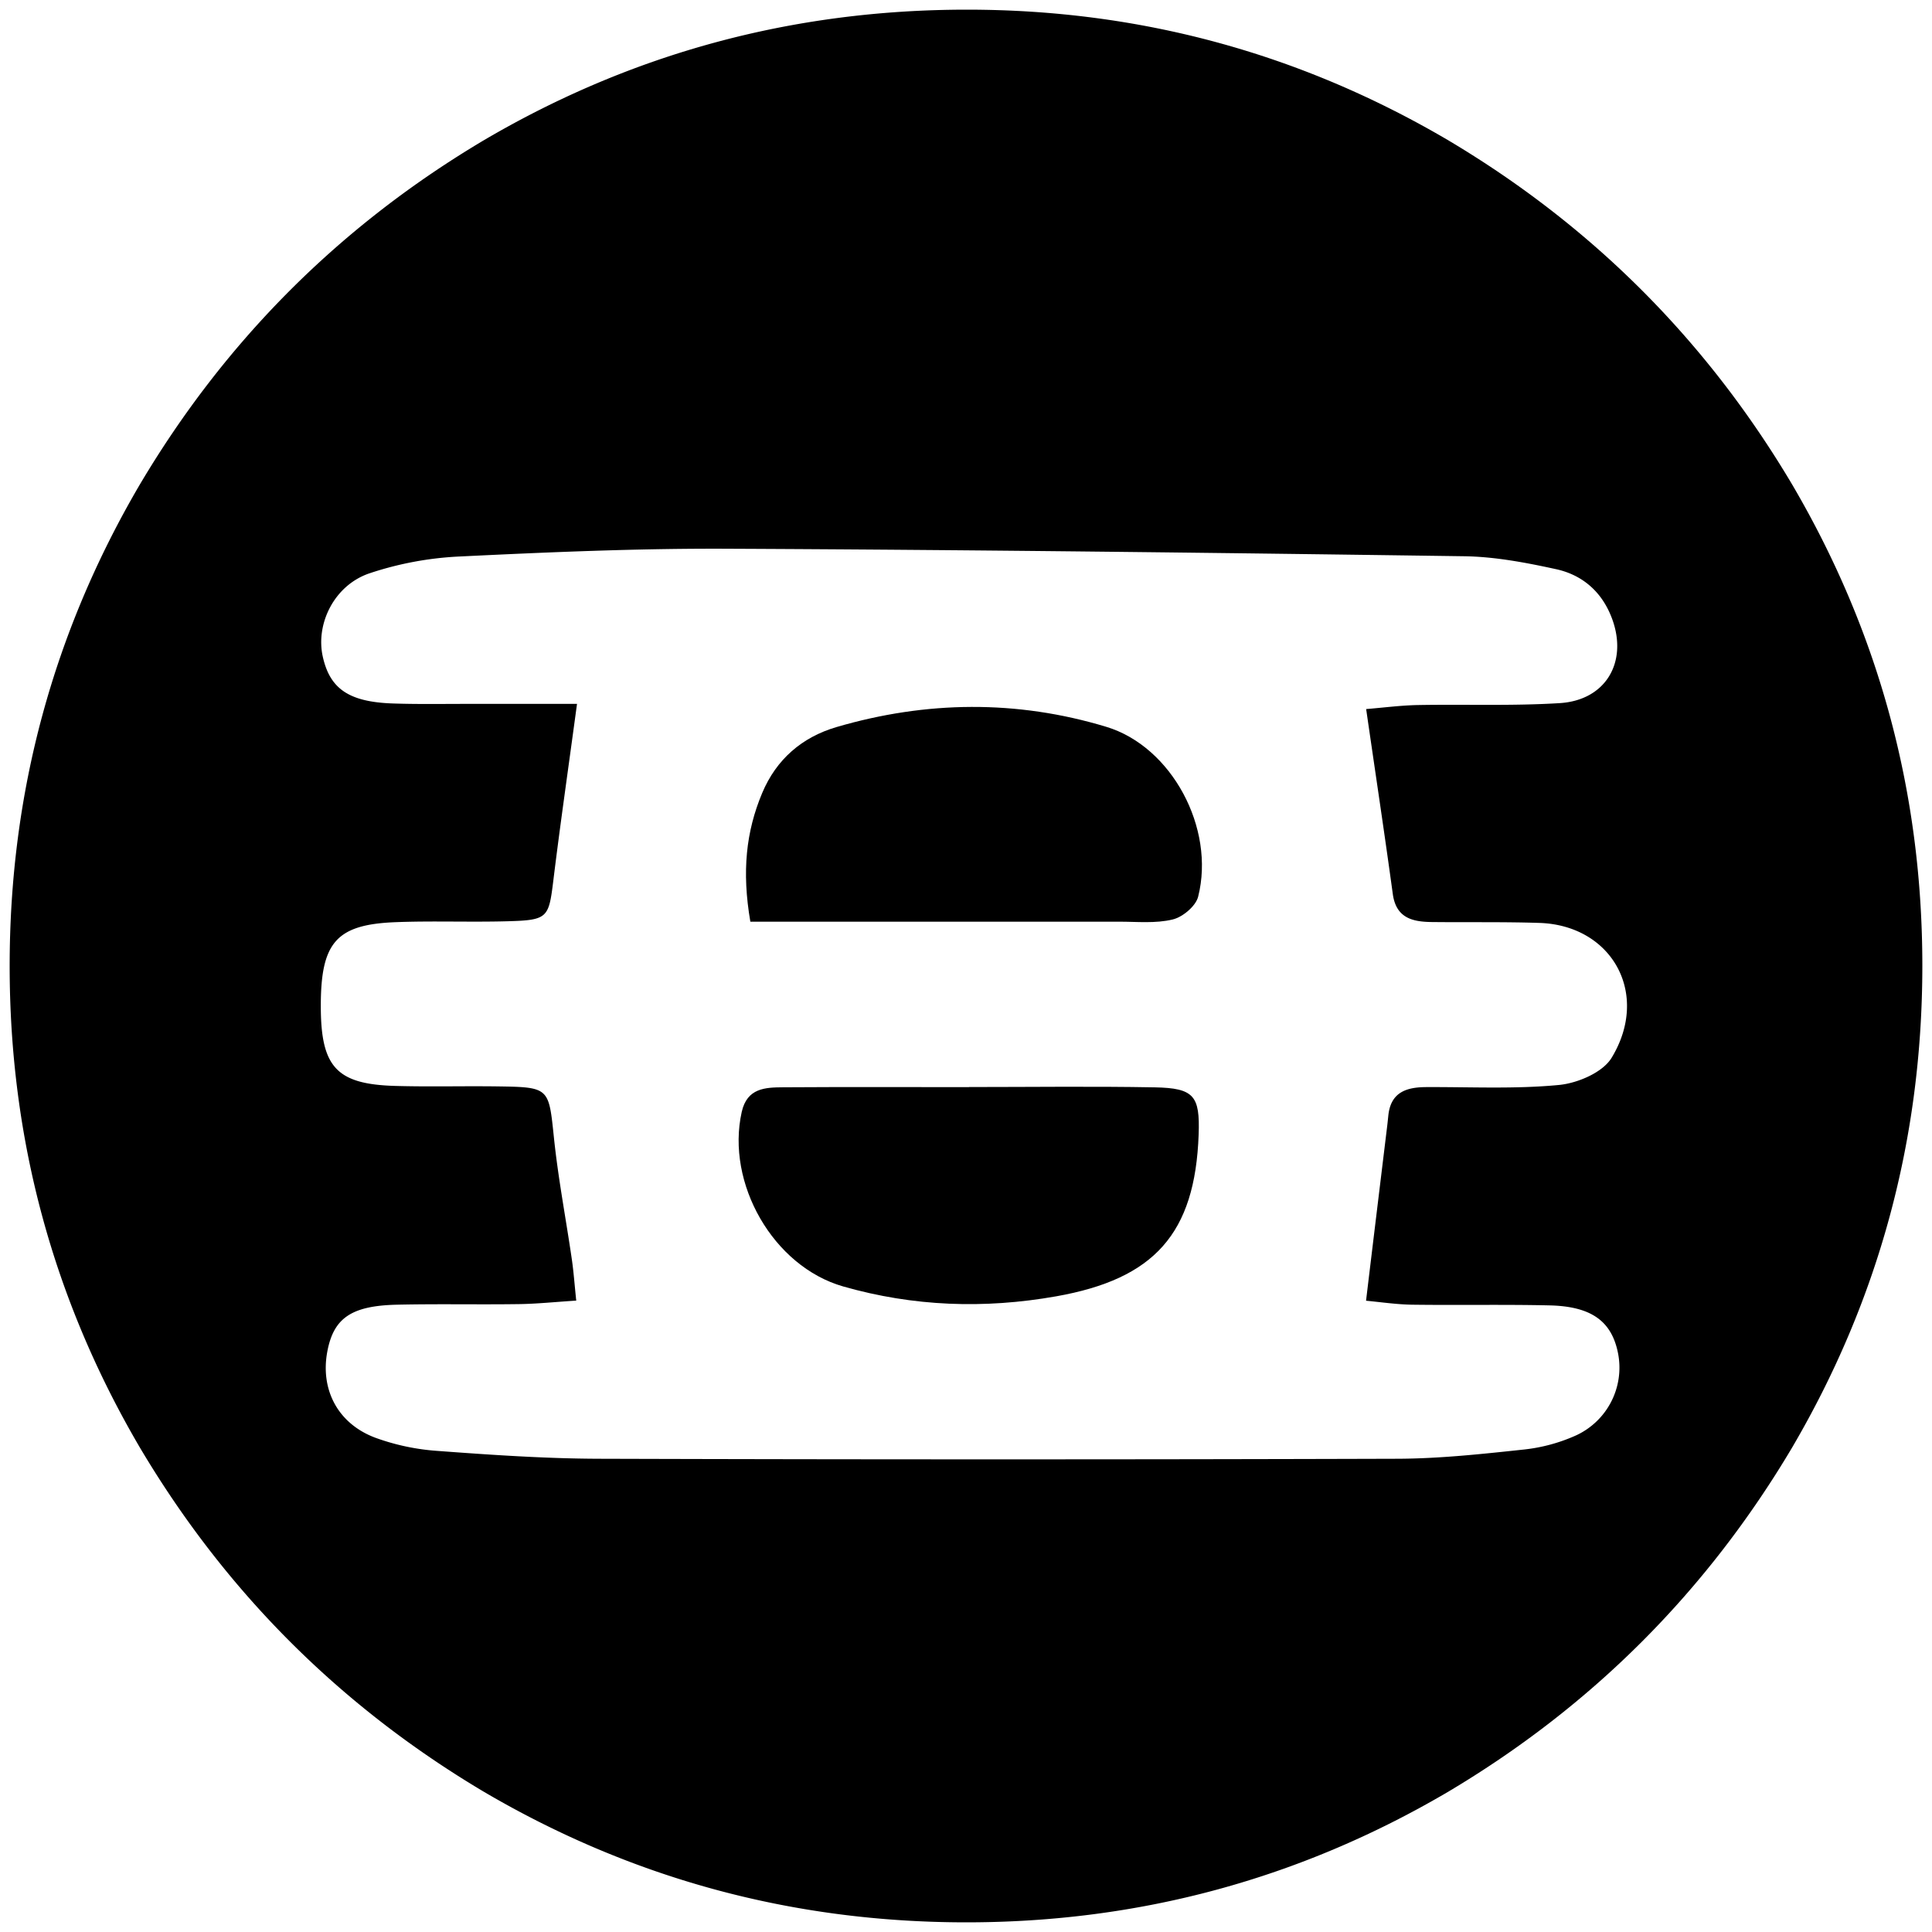 <svg xmlns="http://www.w3.org/2000/svg" viewBox="0 0 1000 1000"><path d="M597.7,562.81c-32-.59-64.08-.16-96.13-.16v.05c-32,0-64.09-.13-96.13.08-9.35.06-18.73.34-21.52,12.74-8.27,36.9,16.26,80,52.55,90.36s72.9,11.69,110.18,5.1c50.76-9,71.94-32.32,73.77-83.78C621.13,567.21,618.06,563.19,597.7,562.81Z"/><path d="M572.58,376.19c-46.3-14-93.11-13.47-139.56.12-17.92,5.25-31.21,16.73-38.52,34.17-8.34,19.88-10.59,40.56-6.12,66.58H420q79.65,0,159.3,0c9.26,0,18.85,1,27.67-1.14,5.18-1.23,12-6.93,13.2-11.84C629.08,428.72,606.53,386.44,572.58,376.19Z"/><path d="M927.61,250.77Q861.16,138.82,749.23,72.39,634.33,5,500.49,5,365.67,5,250.77,72.39,138.82,138.82,72.39,250.76,5,365.68,5,500T72.39,749.23q66.43,111.93,178.38,178.38Q365.67,994.95,500,995t249.23-67.39q111.93-66.45,178.38-178.38Q994.95,634.33,995,500T927.61,250.77ZM731.07,675.31c23.66.32,47.35-.18,71,.36,21.94.51,32.37,8.4,35.52,25.29a38.62,38.62,0,0,1-21.83,42A88.91,88.91,0,0,1,789,750.25c-21.83,2.34-43.79,4.73-65.7,4.8q-206.68.62-413.37,0c-27.86-.09-55.75-2-83.55-4.07a117.42,117.42,0,0,1-32.07-6.8c-19.51-7.3-28.64-25-24.86-44.79,3.27-17.11,12.37-23.54,36-24.08,21.12-.48,42.27,0,63.4-.31,9.09-.13,18.17-1.09,29.41-1.81-.91-8.67-1.36-15.09-2.29-21.45-3.06-21-7.07-41.85-9.26-62.91-2.69-25.76-2.26-26.13-28.93-26.51-17.75-.25-35.52.26-53.26-.25-30.24-.87-38.36-9.71-38.47-40.74-.11-33.3,7.75-42.73,38.3-44,19.41-.78,38.89.05,58.32-.49,20.91-.58,21.35-1.7,23.74-21.14,3.49-28.47,7.59-56.85,12.25-91.37-20.75,0-39.09,0-57.44,0-12.68,0-25.37.22-38-.22-22.69-.79-32.54-7.64-36.19-24.43s5.9-36.66,24.09-42.89a172.43,172.43,0,0,1,47-8.76c46.42-2.26,92.92-4.25,139.38-4,126.78.57,253.55,2.11,380.32,3.88,15.88.23,31.9,3.27,47.49,6.67,13.88,3,24.06,11.9,29.16,25.84,8.14,22.29-3.31,42-27.09,43.51-24.43,1.53-49,.55-73.51,1-8.88.17-17.73,1.35-26.75,2.08,4.92,34,9.57,64.84,13.79,95.74,1.7,12.38,10.12,14.37,20.07,14.49,18.6.21,37.21-.14,55.79.46,37.7,1.21,57.46,36.78,37.39,69.82-4.63,7.62-17.61,13.14-27.27,14.06-22.64,2.17-45.59,1-68.41,1.1-10.23,0-18.59,2.44-19.88,14.64-.18,1.69-.34,3.38-.54,5.07-3.56,29.32-7.13,58.63-11,90.86C715,674,723,675.2,731.07,675.31Z"/></svg>
